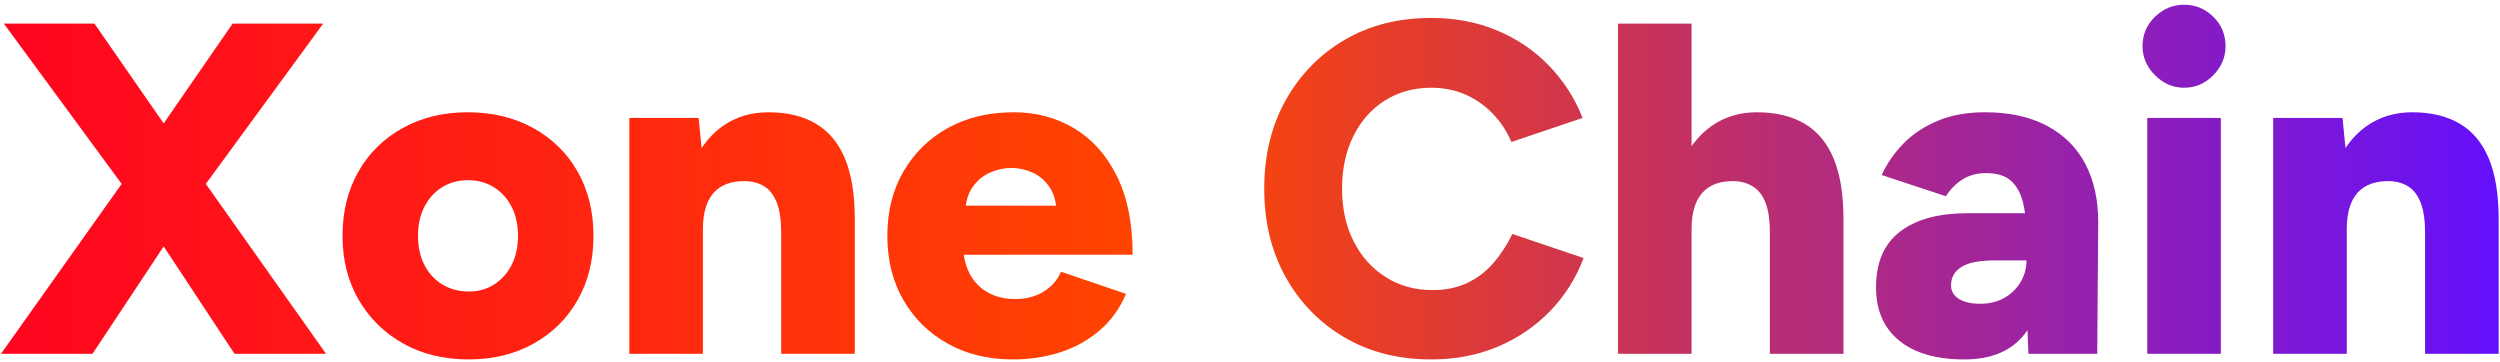 <?xml version="1.0" encoding="UTF-8"?>
<svg width="318px" height="46px" viewBox="0 0 318 46" version="1.1" xmlns="http://www.w3.org/2000/svg" xmlns:xlink="http://www.w3.org/1999/xlink">
    <title>形状结合</title>
    <defs>
        <linearGradient x1="0%" y1="50%" x2="100%" y2="50%" id="linearGradient-1">
            <stop stop-color="#FF0420" offset="0%"></stop>
            <stop stop-color="#FF4600" offset="46.953%"></stop>
            <stop stop-color="#630FFF" offset="100%"></stop>
        </linearGradient>
    </defs>
    <g id="Xone" stroke="none" stroke-width="1" fill="none" fill-rule="evenodd">
        <g id="画板" transform="translate(-132, -733)" fill="url(#linearGradient-1)">
            <path d="M191.47,747.28 C194.63,747.28 197.42,747.95 199.84,749.29 C202.26,750.63 204.14,752.48 205.48,754.84 C206.82,757.2 207.49,759.92 207.49,763 C207.49,766.08 206.82,768.8 205.48,771.16 C204.14,773.52 202.27,775.37 199.87,776.71 C197.47,778.05 194.73,778.72 191.65,778.72 C188.49,778.72 185.71,778.05 183.31,776.71 C180.91,775.37 179.02,773.52 177.64,771.16 C176.26,768.8 175.57,766.08 175.57,763 C175.57,759.92 176.24,757.2 177.58,754.84 C178.92,752.48 180.8,750.63 183.22,749.29 C185.64,747.95 188.39,747.28 191.47,747.28 Z M260.95,747.28 C263.79,747.28 266.35,747.96 268.63,749.32 C270.91,750.68 272.72,752.7 274.06,755.38 L274.239,755.75 C275.46,758.365 276.07,761.582 276.07,765.4 L254.601,765.4 L254.641,765.68 C254.771,766.472 255.014,767.198 255.37,767.86 C255.93,768.9 256.71,769.69 257.71,770.23 C258.71,770.77 259.83,771.04 261.07,771.04 C262.55,771.04 263.8,770.71 264.82,770.05 C265.84,769.39 266.55,768.56 266.95,767.56 L275.23,770.38 C274.43,772.26 273.3,773.82 271.84,775.06 C270.38,776.3 268.71,777.22 266.83,777.82 C264.95,778.42 262.95,778.72 260.83,778.72 C257.71,778.72 254.95,778.05 252.55,776.71 C250.15,775.37 248.27,773.52 246.91,771.16 C245.55,768.8 244.87,766.08 244.87,763 C244.87,759.88 245.56,757.14 246.94,754.78 C248.32,752.42 250.21,750.58 252.61,749.26 C255.01,747.94 257.79,747.28 260.95,747.28 Z M314.05,735.28 C317.09,735.28 319.88,735.81 322.42,736.87 C324.96,737.93 327.16,739.42 329.02,741.34 C330.88,743.26 332.31,745.48 333.31,748 L324.25,751.06 C323.65,749.66 322.84,748.44 321.82,747.4 C320.8,746.36 319.64,745.56 318.34,745 C317.04,744.44 315.61,744.16 314.05,744.16 C311.85,744.16 309.89,744.7 308.17,745.78 C306.45,746.86 305.11,748.37 304.15,750.31 C303.19,752.25 302.71,754.48 302.71,757 C302.71,759.52 303.2,761.75 304.18,763.69 C305.16,765.63 306.52,767.15 308.26,768.25 C310,769.35 311.99,769.9 314.23,769.9 C315.87,769.9 317.33,769.6 318.61,769 C319.89,768.4 321,767.56 321.94,766.48 C322.88,765.4 323.69,764.16 324.37,762.76 L333.43,765.82 C332.47,768.38 331.05,770.63 329.17,772.57 C327.29,774.51 325.07,776.02 322.51,777.1 C319.95,778.18 317.13,778.72 314.05,778.72 C309.89,778.72 306.22,777.79 303.04,775.93 C299.86,774.07 297.36,771.51 295.54,768.25 C293.72,764.99 292.81,761.24 292.81,757 C292.81,752.76 293.72,749.01 295.54,745.75 C297.36,742.49 299.86,739.93 303.04,738.07 C306.22,736.21 309.89,735.28 314.05,735.28 Z M384.49,747.28 C387.61,747.28 390.25,747.86 392.41,749.02 C394.57,750.18 396.19,751.8 397.27,753.88 C398.35,755.96 398.89,758.42 398.89,761.26 L398.77,778 L390.01,778 L389.898,774.99 L389.78,775.162 C389.718,775.249 389.655,775.335 389.59,775.42 C387.91,777.62 385.33,778.72 381.85,778.72 C378.29,778.72 375.53,777.92 373.57,776.32 C371.61,774.72 370.63,772.46 370.63,769.54 C370.63,766.38 371.65,764.02 373.69,762.46 L373.949,762.269 C375.97,760.836 378.743,760.12 382.27,760.12 L389.582,760.121 L389.516,759.69 C389.468,759.403 389.412,759.127 389.35,758.86 C389.07,757.66 388.57,756.72 387.85,756.04 C387.13,755.36 386.05,755.02 384.61,755.02 C383.49,755.02 382.51,755.28 381.67,755.8 C380.83,756.32 380.11,757.04 379.51,757.96 L371.35,755.26 C372.03,753.78 372.96,752.44 374.14,751.24 C375.32,750.04 376.77,749.08 378.49,748.36 C380.21,747.64 382.21,747.28 384.49,747.28 Z M144.01,736 L152.82,748.694 L161.59,736 L173.11,736 L158.181,756.393 L173.47,778 L161.83,778 L152.82,764.344 L143.77,778 L132.13,778 L147.475,756.393 L132.49,736 L144.01,736 Z M229.75,747.28 C232.15,747.28 234.17,747.77 235.81,748.75 C237.45,749.73 238.68,751.22 239.5,753.22 C240.32,755.22 240.73,757.78 240.73,760.9 L240.73,778 L231.37,778 L231.37,762.64 C231.37,761.04 231.19,759.77 230.83,758.83 C230.47,757.89 229.96,757.2 229.3,756.76 C228.64,756.32 227.83,756.08 226.87,756.04 C225.07,756 223.71,756.49 222.79,757.51 L222.632,757.696 C221.868,758.651 221.463,760.018 221.415,761.798 L221.41,762.16 L221.41,778 L212.05,778 L212.05,748 L220.87,748 L221.245,751.837 L221.394,751.617 C222.128,750.568 222.984,749.702 223.96,749.02 C225.62,747.86 227.55,747.28 229.75,747.28 Z M347.17,736 L347.17,751.594 L347.378,751.308 C348.06,750.397 348.841,749.634 349.72,749.02 C351.38,747.86 353.29,747.28 355.45,747.28 C357.89,747.28 359.93,747.77 361.57,748.75 C363.21,749.73 364.44,751.22 365.26,753.22 C366.08,755.22 366.49,757.78 366.49,760.9 L366.49,778 L357.13,778 L357.13,762.64 C357.13,761.04 356.95,759.77 356.59,758.83 C356.23,757.89 355.71,757.2 355.03,756.76 C354.35,756.32 353.55,756.08 352.63,756.04 C350.83,756 349.47,756.49 348.55,757.51 L348.392,757.696 C347.628,758.651 347.223,760.018 347.175,761.798 L347.17,762.16 L347.17,778 L337.81,778 L337.81,736 L347.17,736 Z M414.49,748 L414.49,778 L405.13,778 L405.13,748 L414.49,748 Z M438.85,747.28 C441.25,747.28 443.27,747.77 444.91,748.75 C446.55,749.73 447.78,751.22 448.6,753.22 C449.42,755.22 449.83,757.78 449.83,760.9 L449.83,778 L440.47,778 L440.47,762.64 C440.47,761.04 440.29,759.77 439.93,758.83 C439.57,757.89 439.06,757.2 438.4,756.76 C437.74,756.32 436.93,756.08 435.97,756.04 C434.17,756 432.81,756.49 431.89,757.51 L431.732,757.696 C430.968,758.651 430.563,760.018 430.515,761.798 L430.51,762.16 L430.51,778 L421.15,778 L421.15,748 L429.97,748 L430.345,751.837 L430.494,751.617 C431.228,750.568 432.084,749.702 433.06,749.02 C434.72,747.86 436.65,747.28 438.85,747.28 Z M389.769,766.12 L385.81,766.12 C383.81,766.12 382.37,766.4 381.49,766.96 C380.61,767.52 380.17,768.3 380.17,769.3 C380.17,770.02 380.5,770.59 381.16,771.01 C381.82,771.43 382.73,771.64 383.89,771.64 C385.05,771.64 386.07,771.39 386.95,770.89 C387.83,770.39 388.52,769.72 389.02,768.88 C389.47,768.124 389.717,767.303 389.762,766.418 L389.769,766.12 Z M191.53,755.92 C190.29,755.92 189.19,756.22 188.23,756.82 C187.27,757.42 186.52,758.25 185.98,759.31 C185.44,760.37 185.17,761.6 185.17,763 C185.17,764.4 185.44,765.63 185.98,766.69 C186.52,767.75 187.28,768.58 188.26,769.18 C189.24,769.78 190.37,770.08 191.65,770.08 C192.85,770.08 193.92,769.78 194.86,769.18 C195.8,768.58 196.54,767.75 197.08,766.69 C197.62,765.63 197.89,764.4 197.89,763 C197.89,761.6 197.62,760.37 197.08,759.31 C196.54,758.25 195.79,757.42 194.83,756.82 C193.87,756.22 192.77,755.92 191.53,755.92 Z M260.65,754.36 C259.77,754.36 258.88,754.55 257.98,754.93 C257.08,755.31 256.32,755.94 255.7,756.82 L255.572,757.013 C255.243,757.541 255.015,758.166 254.889,758.889 L254.846,759.16 L266.334,759.16 L266.325,759.079 C266.197,758.182 265.925,757.429 265.51,756.82 C264.91,755.94 264.17,755.31 263.29,754.93 C262.41,754.55 261.53,754.36 260.65,754.36 Z M409.81,733.6 C411.25,733.6 412.49,734.11 413.53,735.13 C414.57,736.15 415.09,737.4 415.09,738.88 C415.09,740.28 414.57,741.51 413.53,742.57 C412.49,743.63 411.25,744.16 409.81,744.16 C408.41,744.16 407.18,743.63 406.12,742.57 C405.06,741.51 404.53,740.28 404.53,738.88 C404.53,737.4 405.06,736.15 406.12,735.13 C407.18,734.11 408.41,733.6 409.81,733.6 Z" id="形状结合"></path>
        </g>
    </g>
</svg>
